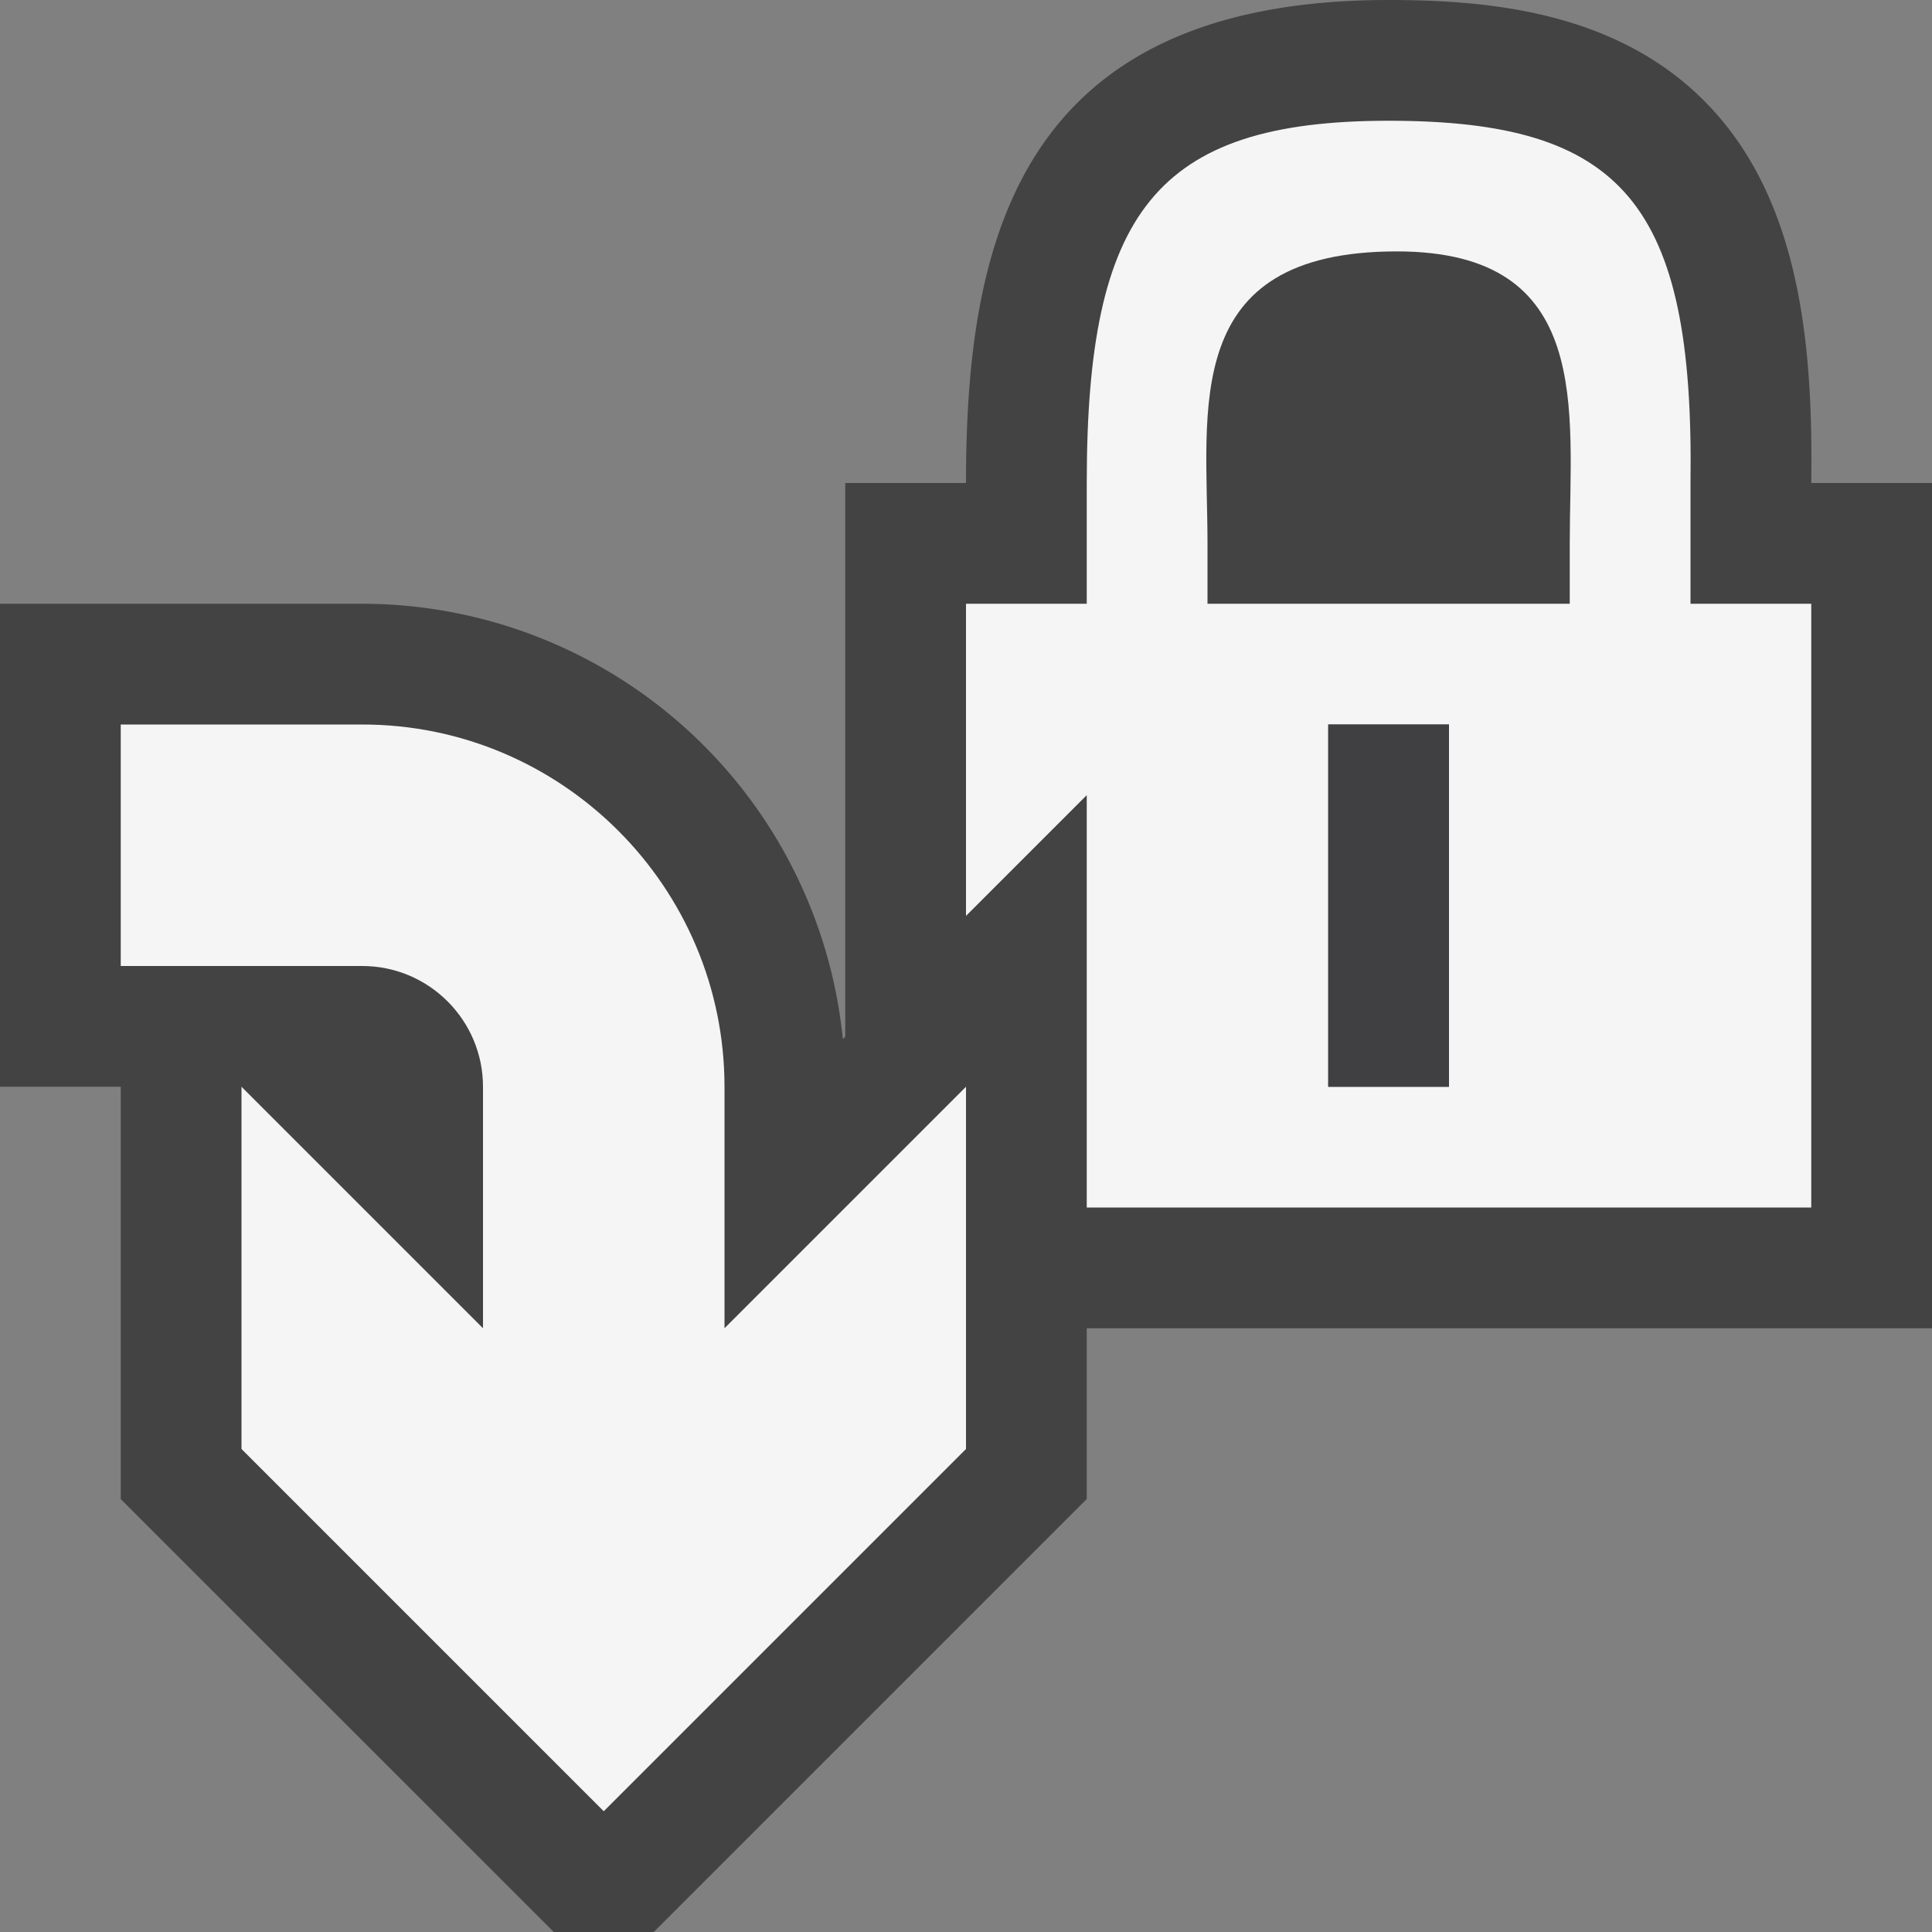 <svg xmlns="http://www.w3.org/2000/svg" viewBox="0 0 16 16"><rect x="0" y="0" width="16" height="16" fill="#808080" stroke="none"/><style>.st0{opacity:0}.st0,.st1{fill:#434343}.st2{fill:#f5f5f5}.st3{fill:#403F41}</style><g id="outline"><path class="st0" d="M0 0h16v16H0z"/><path class="st1" d="M16 4h-1c.015-1.108-.08-2.347-.877-3.155C13.385.096 12.333 0 11.5 0 8.416 0 8 2.022 8 4H7v4.585l-.02.02A4.004 4.004 0 0 0 3 5H0v4h1v3.415L4.586 16h.828L9 12.414V11h7V4z"/></g><g id="icon_x5F_bg"><path class="st2" d="M14 5V4c.032-2.32-.567-3-2.5-3S9 1.765 9 4v1H8v2.585l1-1V10h6V5h-1zm-2 4h-1V6h1v3zm1-4.5V5h-3v-.5c0-1.104-.234-2.418 1.568-2.418C13.203 2.082 13 3.396 13 4.5zM6 9c0-1.654-1.346-3-3-3H1v2h2c.552 0 1 .449 1 1v2L2 9v3l3 3 3-3V9l-2 2V9z"/></g><path class="st3" d="M12 9h-1V6h1v3z" id="icon_x5F_fg"/></svg>
